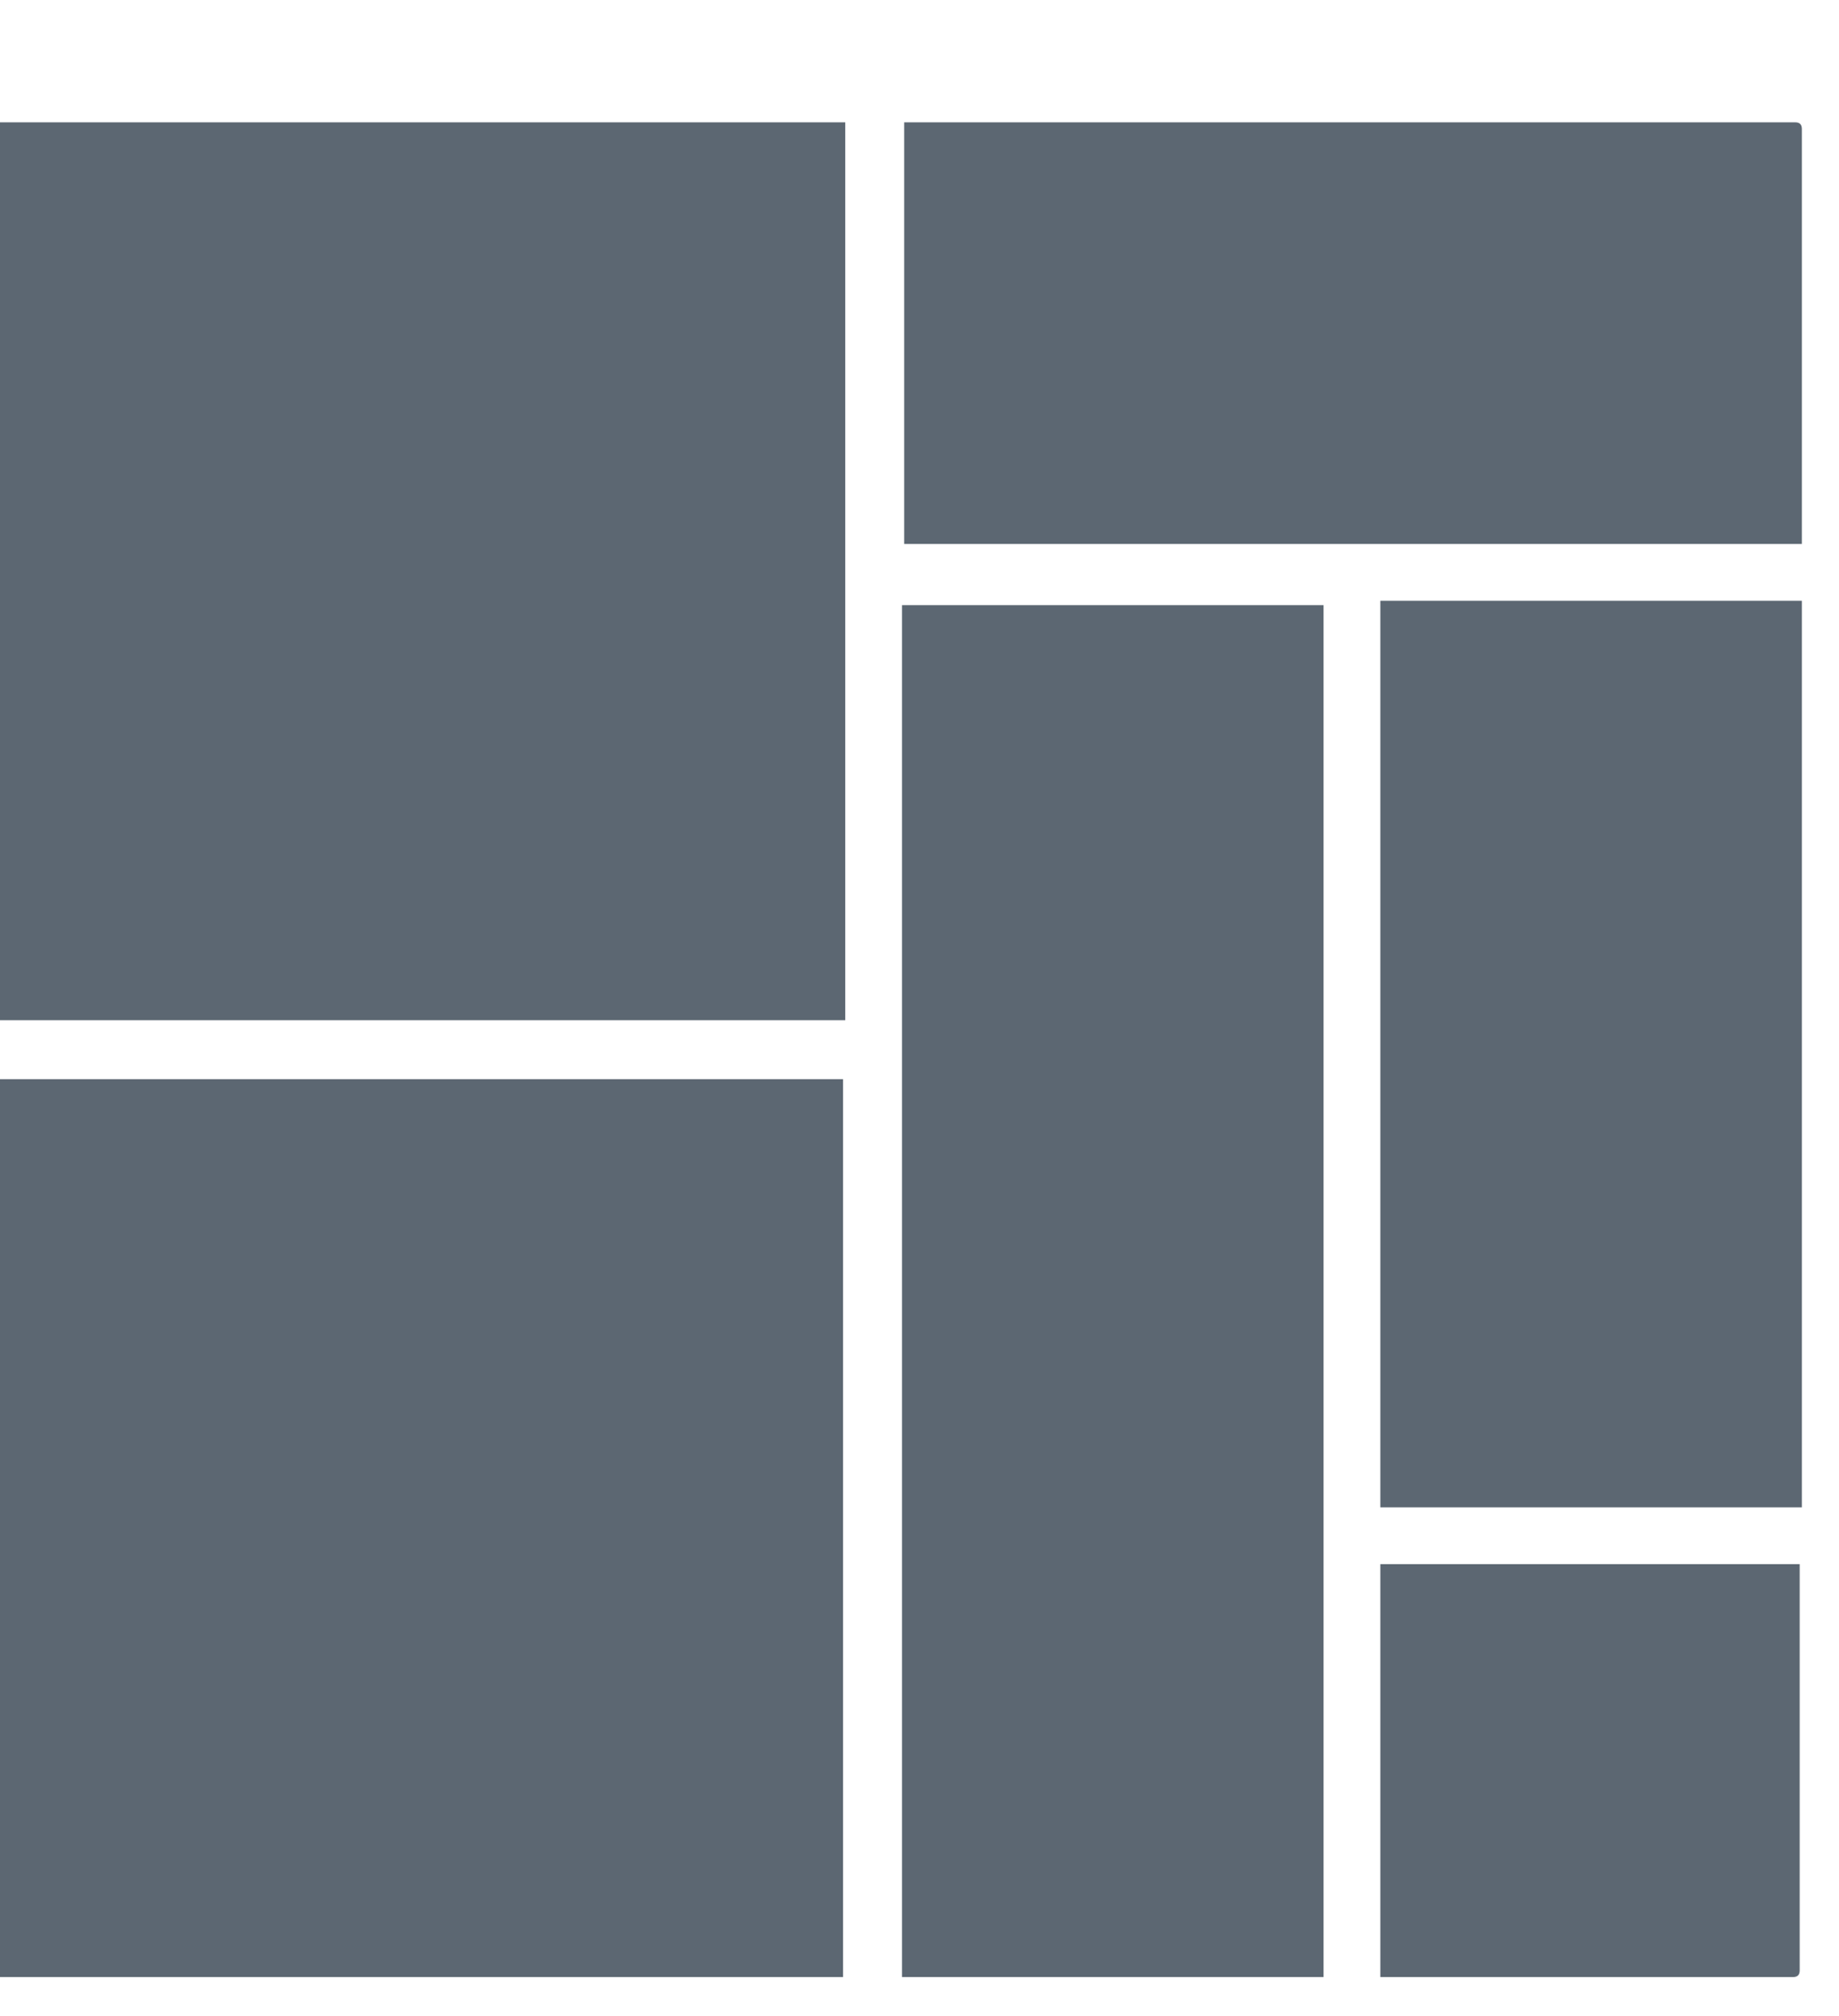 <?xml version="1.0" encoding="utf-8"?>
<!-- Generator: Adobe Illustrator 23.0.1, SVG Export Plug-In . SVG Version: 6.00 Build 0)  -->
<svg version="1.1" id="Capa_1" xmlns="http://www.w3.org/2000/svg" xmlns:xlink="http://www.w3.org/1999/xlink" x="0px" y="0px"
	 viewBox="0 0 8.42 9.23" style="enable-background:new 0 0 8.42 9.23;" xml:space="preserve">
<style type="text/css">
	.st0{fill:#5C6772;}
</style>
<rect x="6.32" y="2.75" class="st0" width="1.93" height="4.15"/>
<path class="st0" d="M8.25,0.59c0-0.02-0.01-0.03-0.03-0.03H4.14v1.93h4.11V0.59z"/>
<path class="st0" d="M6.32,9.05h1.89c0.02,0,0.03-0.01,0.03-0.03V7.16H6.32V9.05z"/>
<path class="st0" d="M-0.25,9.02c0,0.02,0.01,0.03,0.03,0.03h4.08V4.94h-4.11V9.02z"/>
<polygon class="st0" points="4.13,4.67 4.13,4.94 4.13,9.05 6.06,9.05 6.06,6.89 6.06,2.77 4.13,2.77 "/>
<path class="st0" d="M3.87,2.75V0.56h-4.08c-0.02,0-0.03,0.01-0.03,0.03v0v4.08h4.11V2.75z"/>
</svg>
